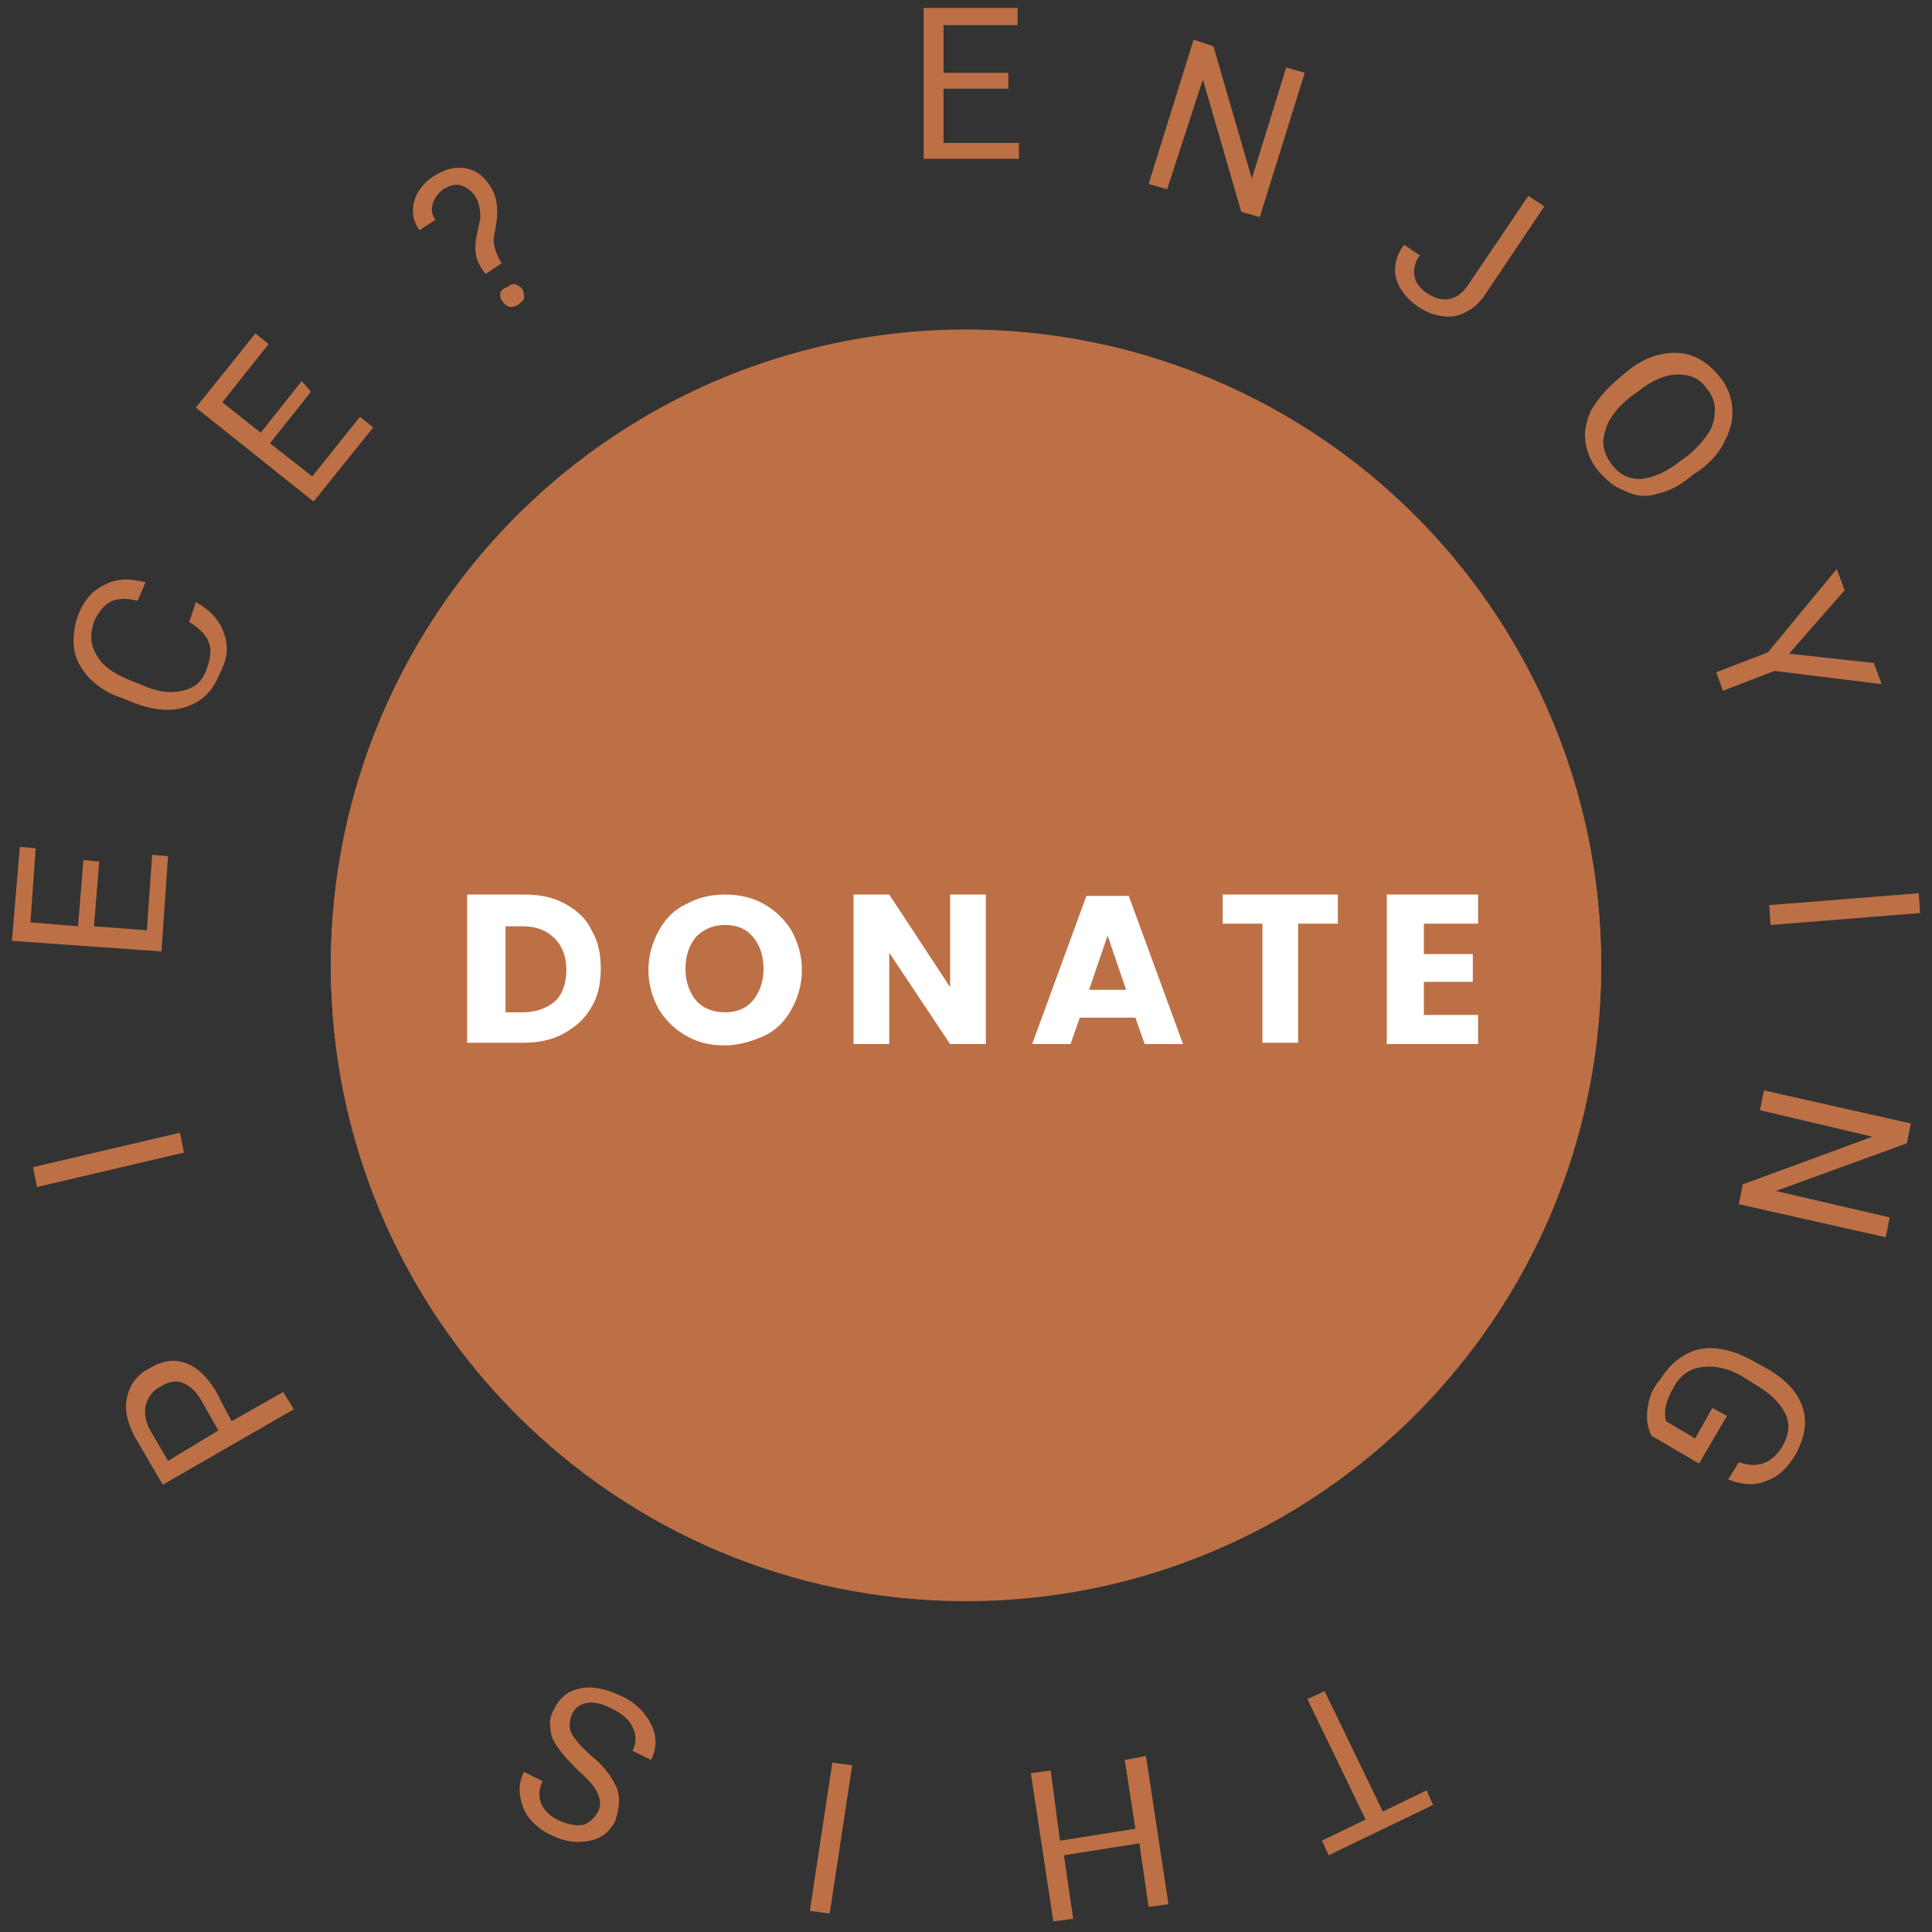 <?xml version="1.0" encoding="utf-8"?>
<!-- Generator: Adobe Illustrator 24.3.0, SVG Export Plug-In . SVG Version: 6.00 Build 0)  -->
<svg version="1.1" id="Layer_1" xmlns="http://www.w3.org/2000/svg" xmlns:xlink="http://www.w3.org/1999/xlink" x="0px" y="0px"
	 viewBox="0 0 146 146" style="enable-background:new 0 0 146 146;" xml:space="preserve">
<rect x="0" y="0" width="146" height="146" fill="#333333" stroke="none"/>
<style type="text/css">
	.st0{fill-rule:evenodd;clip-rule:evenodd;fill:#BD7045;}
	.st1{fill:#BD7045;}
	.st2{fill:#FFFFFF;}
</style>
<path class="st0" d="M71.3,6.7h4.9V5.5h-4.9V1.9h5.6V0.6h-7.1V12H77v-1.2h-5.7V6.7z M93.8,16l1.4,0.4l3.4-10.9l-1.4-0.4l-2.6,8.4
	L91.7,3.5L90.2,3l-3.4,10.9l1.4,0.4L90.9,6L93.8,16z M115.5,14.8l1.2,0.8l-4.5,6.7c-0.6,0.9-1.4,1.4-2.3,1.6
	c-0.9,0.1-1.8-0.1-2.7-0.7c-0.9-0.6-1.5-1.4-1.7-2.2c-0.2-0.8,0-1.7,0.6-2.5l1.2,0.8c-0.4,0.5-0.5,1.1-0.4,1.6
	c0.1,0.5,0.4,0.9,1,1.3c0.5,0.3,1,0.5,1.6,0.4c0.5-0.1,1-0.4,1.4-1L115.5,14.8z M125.3,37.3c0.9-0.2,1.8-0.7,2.6-1.4l0.6-0.4
	c0.9-0.7,1.5-1.4,1.9-2.3c0.4-0.8,0.6-1.6,0.5-2.5c-0.1-0.8-0.4-1.6-1-2.3c-0.6-0.7-1.2-1.2-2-1.5c-0.8-0.3-1.6-0.3-2.5-0.1
	c-0.9,0.2-1.8,0.7-2.6,1.4l-0.6,0.5c-0.8,0.7-1.4,1.4-1.9,2.2c-0.4,0.8-0.6,1.6-0.5,2.4c0.1,0.8,0.4,1.6,1,2.3
	c0.6,0.7,1.2,1.2,2,1.5C123.6,37.5,124.4,37.6,125.3,37.3z M129.5,31.8c-0.2,0.9-0.9,1.7-1.9,2.6l-0.7,0.5c-1,0.8-2,1.2-2.9,1.3
	c-0.9,0-1.6-0.3-2.2-1.1c-0.6-0.8-0.8-1.6-0.5-2.5c0.2-0.9,0.9-1.8,1.9-2.6l0.7-0.5c1-0.8,2-1.2,2.9-1.2c0.9,0,1.7,0.3,2.2,1.1
	C129.6,30.1,129.7,30.9,129.5,31.8z M135.2,49.4l6.4,0.7l0.6,1.6l-8.1-1l-3.9,1.5l-0.5-1.4l3.9-1.5l5.2-6.3l0.6,1.6L135.2,49.4z
	 M133.7,68.4l0.1,1.5l11.3-0.9l-0.1-1.5L133.7,68.4z M131.4,91l0.3-1.5l9.8-3.6l-8.5-2l0.3-1.5l11.1,2.5l-0.3,1.5l-9.9,3.6l8.6,2
	l-0.3,1.5L131.4,91z M124.5,106.5c-0.1,0.7,0,1.4,0.3,2l3.6,2.1l2.1-3.6l-1.1-0.6l-1.3,2.3l-2.2-1.3c-0.1-0.4-0.1-0.8,0-1.2
	s0.3-0.9,0.6-1.4c0.5-0.9,1.2-1.4,2.2-1.5c0.9-0.1,2,0.1,3.1,0.8l0.8,0.5c1.2,0.7,1.9,1.4,2.3,2.2c0.4,0.8,0.3,1.6-0.2,2.5
	c-0.8,1.3-1.9,1.7-3.3,1.2l-0.8,1.3c1,0.4,2,0.5,2.9,0.1c0.9-0.3,1.6-1,2.2-2c0.7-1.3,0.9-2.5,0.5-3.6c-0.4-1.2-1.4-2.2-2.9-3
	l-0.9-0.5c-0.9-0.5-1.8-0.8-2.7-0.9c-0.9-0.1-1.7,0.1-2.4,0.5c-0.7,0.4-1.3,1-1.8,1.8C124.8,105,124.6,105.7,124.5,106.5z
	 M99.9,139.1l3.3-1.6l-4.4-9.1l1.3-0.6l4.4,9.1l3.3-1.6l0.5,1.1l-7.9,3.8L99.9,139.1z M79.4,133.8l-1.5,0.2l1.7,11.2l1.5-0.2
	l-0.7-4.8l5.7-0.9l0.7,4.8l1.5-0.2l-1.7-11.2L85,133l0.8,5.2l-5.7,0.9L79.4,133.8z M62.9,133.2l1.5,0.2l-1.7,11.2l-1.5-0.2
	L62.9,133.2z M46.6,135.1c-0.3-0.7-0.9-1.6-1.9-2.4c-0.8-0.7-1.3-1.3-1.5-1.7c-0.2-0.4-0.2-0.9,0-1.4c0.2-0.5,0.6-0.8,1.1-0.9
	c0.5-0.1,1.1,0,1.9,0.4c0.8,0.4,1.3,0.8,1.6,1.4c0.3,0.6,0.3,1.2,0,1.8l1.4,0.7c0.3-0.6,0.4-1.2,0.3-1.8c-0.1-0.6-0.4-1.2-0.9-1.8
	c-0.5-0.6-1.1-1-1.8-1.3c-1.1-0.5-2.1-0.7-3-0.5c-0.9,0.2-1.5,0.7-1.9,1.5c-0.3,0.5-0.4,1-0.3,1.5c0,0.5,0.2,1,0.6,1.5
	c0.3,0.5,0.9,1.1,1.6,1.8c0.7,0.6,1.2,1.2,1.4,1.7c0.2,0.5,0.2,0.9,0,1.3c-0.3,0.5-0.6,0.8-1.1,1c-0.5,0.1-1.1,0-1.8-0.3
	c-0.7-0.3-1.2-0.8-1.4-1.3c-0.2-0.5-0.2-1.1,0.1-1.7l-1.4-0.7c-0.3,0.6-0.4,1.2-0.3,1.8c0.1,0.6,0.3,1.2,0.7,1.7
	c0.4,0.5,1,1,1.7,1.3c1,0.5,2,0.6,2.9,0.4c0.9-0.2,1.5-0.7,1.9-1.5C46.8,136.6,46.9,135.8,46.6,135.1z M17.5,107.4l3.9-2.2l0.8,1.3
	l-9.9,5.7l-2.1-3.6c-0.6-1.1-0.8-2.1-0.6-3c0.2-0.9,0.7-1.7,1.7-2.2c1-0.6,1.9-0.7,2.7-0.4c0.9,0.3,1.6,1,2.3,2.1L17.5,107.4z
	 M16.5,108.1l-1.3-2.3c-0.4-0.7-0.9-1.1-1.4-1.3c-0.5-0.2-1.1-0.1-1.7,0.3c-0.6,0.3-0.9,0.8-1.1,1.4c-0.1,0.6,0,1.2,0.3,1.8l1.4,2.4
	L16.5,108.1z M13.9,87.1l-0.3-1.5L2.5,88.2l0.3,1.5L13.9,87.1z M7.5,65.1l-0.4,4.9l4,0.3l0.4-5.7l1.2,0.1l-0.5,7.2L0.9,71.1L1.5,64
	l1.2,0.1l-0.4,5.6L5.9,70L6.3,65L7.5,65.1z M16.9,47.8c-0.3-0.9-1-1.7-2.1-2.3L14.3,47c0.8,0.5,1.3,1,1.5,1.6c0.2,0.5,0.1,1.2-0.2,2
	c-0.3,0.9-0.9,1.4-1.8,1.6c-0.9,0.2-1.9,0.1-3-0.4l-1-0.4c-1.2-0.5-2.1-1.1-2.5-1.9c-0.5-0.8-0.5-1.6-0.2-2.5
	c0.3-0.7,0.7-1.2,1.2-1.5c0.5-0.3,1.3-0.3,2.1-0.1l0.6-1.4c-1.2-0.3-2.2-0.3-3.1,0.2c-0.9,0.4-1.6,1.2-2,2.3
	c-0.3,0.8-0.4,1.7-0.3,2.5c0.1,0.8,0.5,1.5,1.1,2.2c0.6,0.6,1.4,1.2,2.4,1.5l1,0.4c1.5,0.6,2.9,0.7,4,0.3c1.2-0.4,2-1.2,2.5-2.5
	C17.2,49.8,17.3,48.8,16.9,47.8z M23.5,29.6l-3.1,3.9l3.2,2.5l3.6-4.5l1,0.8l-4.5,5.6l-8.9-7.1l4.5-5.6l1,0.8l-3.5,4.4l2.9,2.3
	l3.1-3.9L23.5,29.6z M36,19.4c0.1,0.4,0.3,0.8,0.7,1.3l1.2-0.8c-0.4-0.7-0.6-1.3-0.6-1.8l0.2-1.2c0.2-1.2,0-2.2-0.5-2.9
	c-0.5-0.8-1.2-1.2-1.9-1.3c-0.8-0.1-1.5,0.1-2.3,0.6c-0.8,0.5-1.3,1.2-1.5,1.9c-0.2,0.8-0.1,1.5,0.4,2.2l1.2-0.8
	c-0.3-0.4-0.3-0.8-0.2-1.2c0.1-0.4,0.4-0.8,0.8-1.1c0.5-0.3,0.9-0.4,1.3-0.3c0.4,0.1,0.8,0.4,1.1,0.8c0.3,0.5,0.4,1,0.4,1.7L36,17.9
	C35.9,18.5,35.9,19,36,19.4z M37.8,22.2c0,0.2,0,0.4,0.2,0.6c0.1,0.2,0.3,0.3,0.5,0.4c0.2,0,0.4,0,0.7-0.2c0.2-0.2,0.4-0.3,0.4-0.5
	c0-0.2,0-0.4-0.1-0.6c-0.1-0.2-0.3-0.3-0.5-0.4c-0.2-0.1-0.4,0-0.7,0.2C38,21.8,37.8,22,37.8,22.2z M73,119c25.4,0,46-20.6,46-46
	S98.4,27,73,27S27,47.6,27,73S47.6,119,73,119z M73,121c26.5,0,48-21.5,48-48S99.5,25,73,25S25,46.5,25,73S46.5,121,73,121z"/>
<circle class="st1" cx="73" cy="72.9" r="48"/>
<path class="st2" d="M39.6,67.6c1.2,0,2.2,0.2,3.1,0.7s1.6,1.1,2,2c0.5,0.8,0.7,1.8,0.7,2.9c0,1.1-0.2,2.1-0.7,2.9
	c-0.5,0.9-1.2,1.5-2.1,2c-0.9,0.5-1.9,0.7-3.1,0.7h-4.2V67.6H39.6z M39.5,76.5c1,0,1.8-0.3,2.4-0.8s0.9-1.4,0.9-2.4
	c0-1-0.3-1.8-0.9-2.4c-0.6-0.6-1.4-0.9-2.4-0.9h-1.3v6.5H39.5z M54.8,79c-1.1,0-2-0.2-2.9-0.7c-0.9-0.5-1.6-1.2-2.1-2
	c-0.5-0.9-0.8-1.9-0.8-3c0-1.1,0.3-2.1,0.8-3c0.5-0.9,1.2-1.6,2.1-2c0.9-0.5,1.9-0.7,2.9-0.7s2,0.2,2.9,0.7c0.9,0.5,1.6,1.2,2.1,2
	c0.5,0.9,0.8,1.9,0.8,3c0,1.1-0.3,2.1-0.8,3c-0.5,0.9-1.2,1.6-2.1,2S55.8,79,54.8,79z M54.8,76.5c0.9,0,1.6-0.3,2.1-0.9
	c0.5-0.6,0.8-1.4,0.8-2.4c0-1-0.3-1.8-0.8-2.4c-0.5-0.6-1.2-0.9-2.1-0.9c-0.9,0-1.6,0.3-2.2,0.9c-0.5,0.6-0.8,1.4-0.8,2.4
	c0,1,0.3,1.8,0.8,2.4C53.1,76.2,53.9,76.5,54.8,76.5z M74.5,78.9h-2.7l-4.6-6.9v6.9h-2.7V67.6h2.7l4.6,7v-7h2.7V78.9z M85.8,76.9
	h-4.2l-0.7,2h-2.9l4.1-11.2h3.2l4.1,11.2h-2.9L85.8,76.9z M85.1,74.8l-1.4-4.1l-1.4,4.1H85.1z M101.1,67.6v2.2h-3v9h-2.7v-9h-3v-2.2
	H101.1z M107.6,69.8v2.3h3.7v2.1h-3.7v2.5h4.1v2.2h-6.9V67.6h6.9v2.2H107.6z"/>
</svg>

